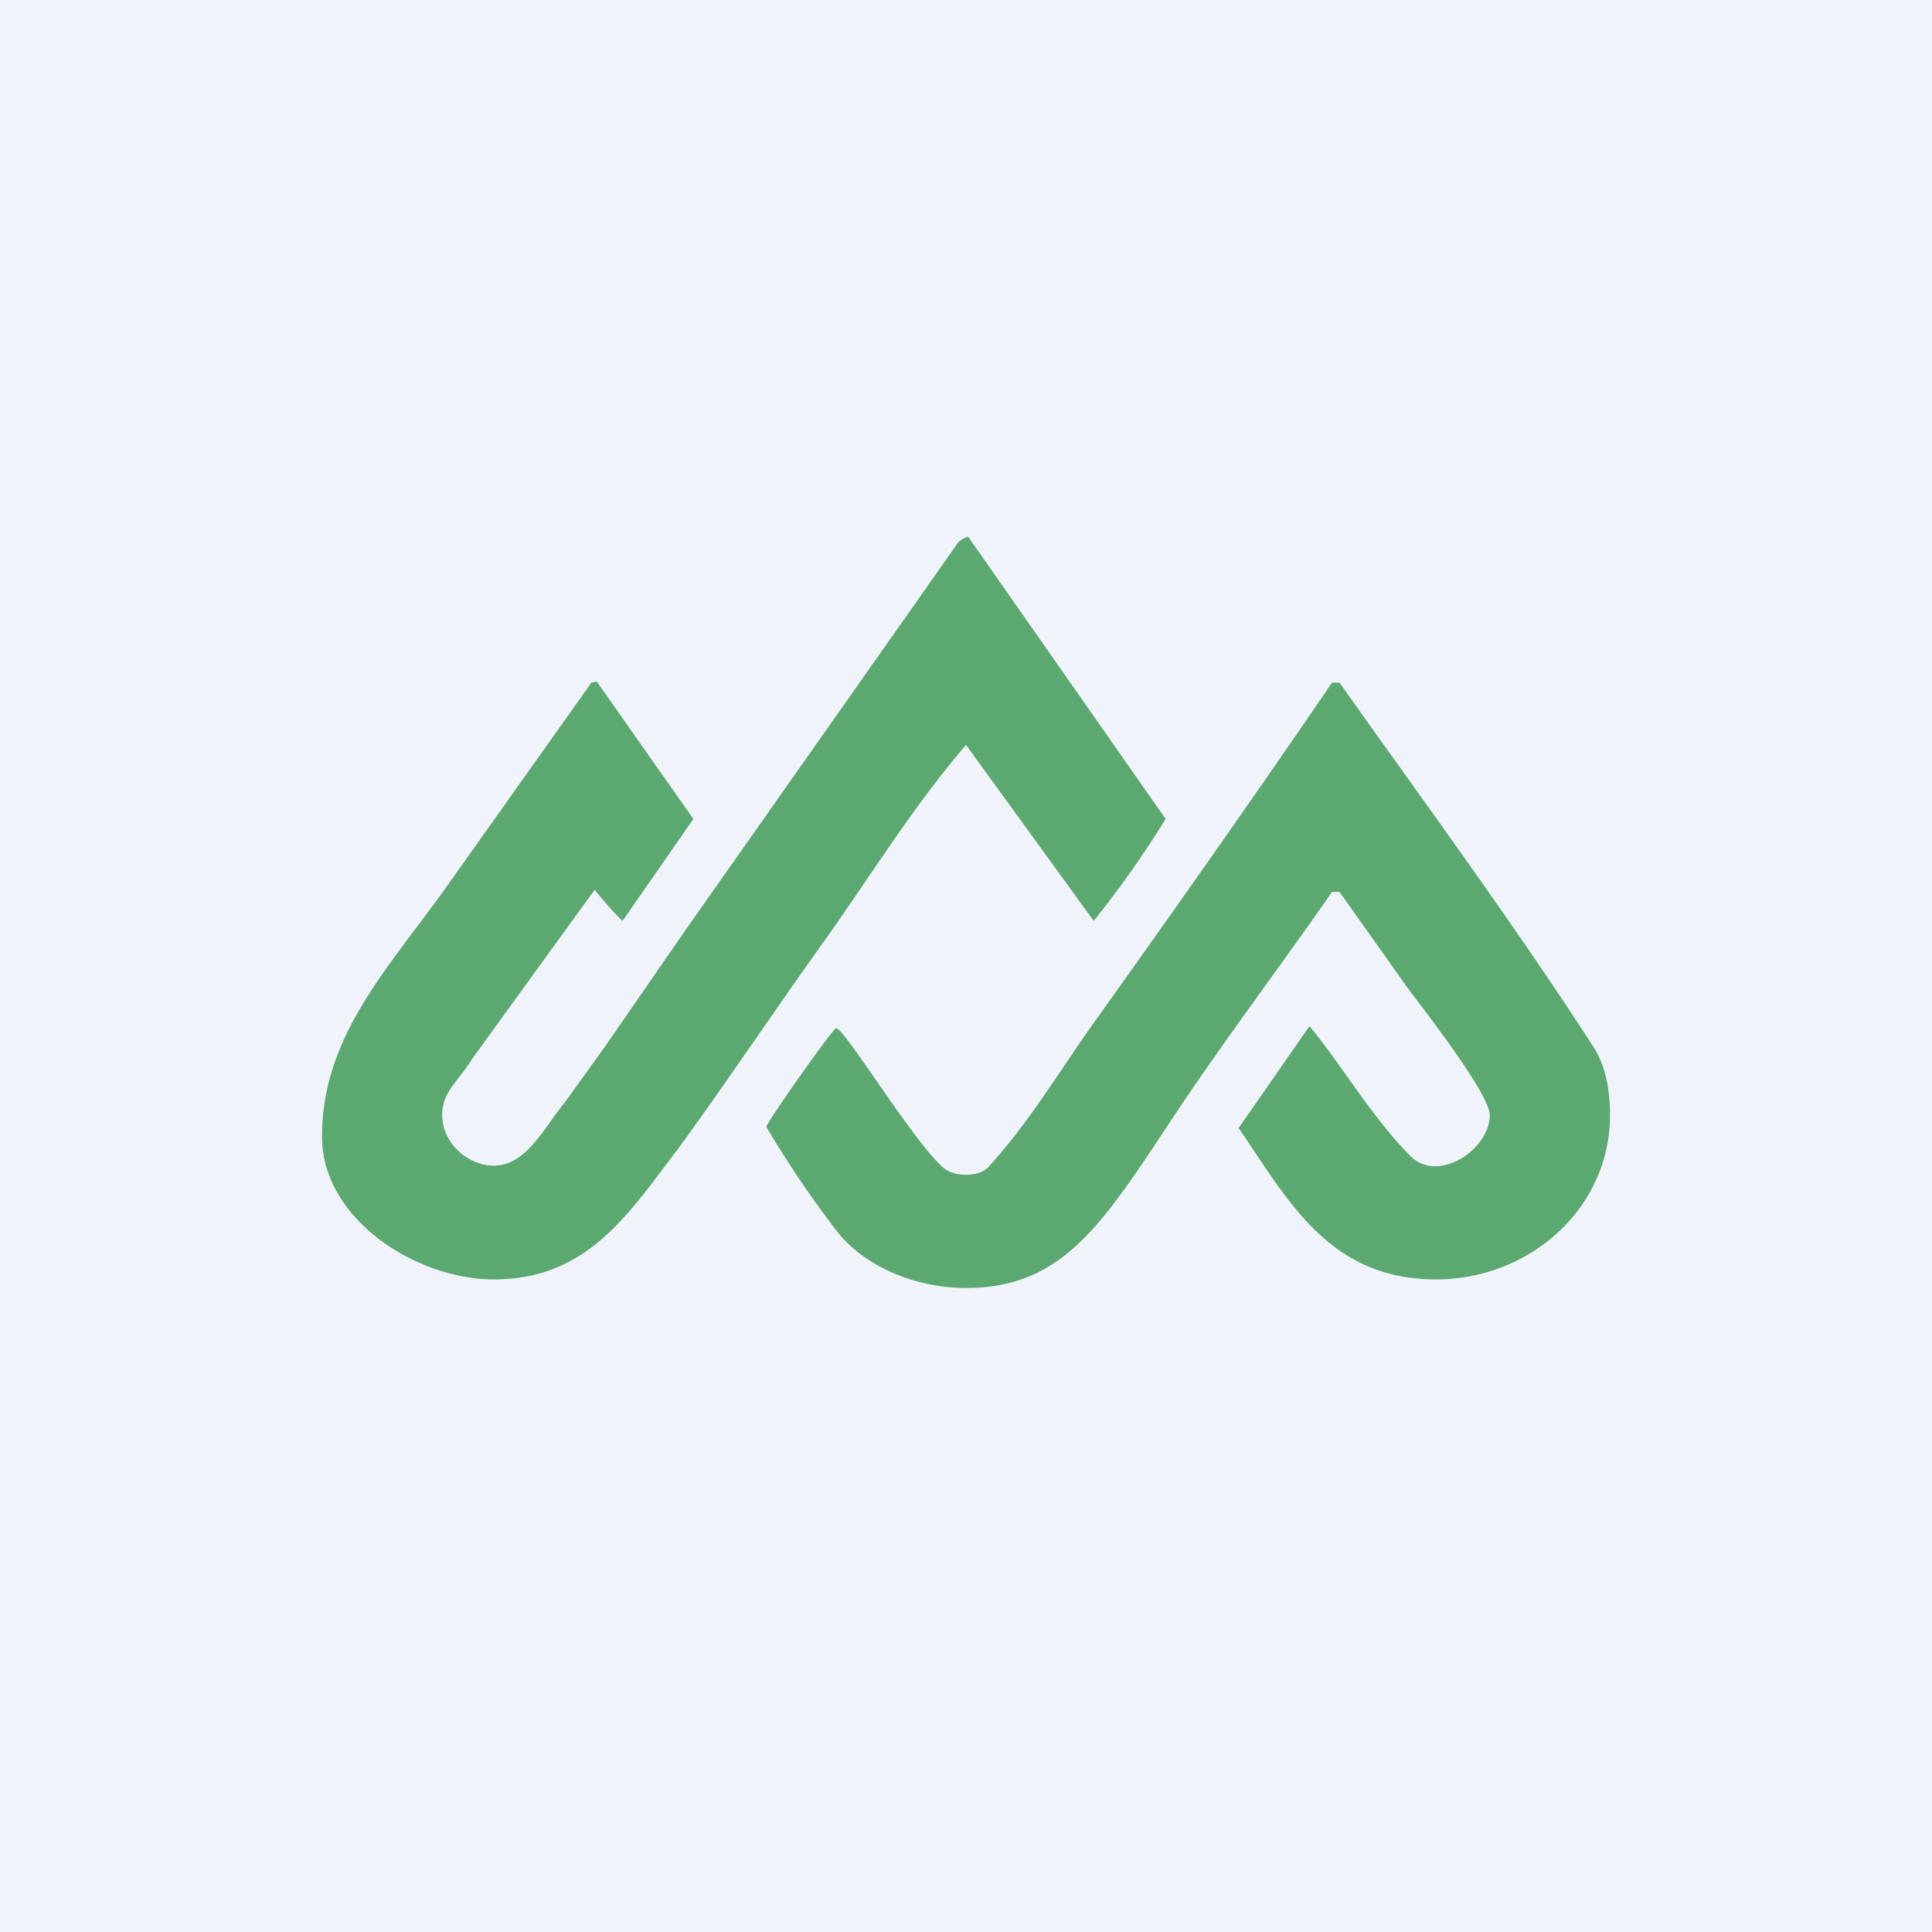 <!-- by TradingView --><svg width="18" height="18" viewBox="0 0 18 18" xmlns="http://www.w3.org/2000/svg"><path fill="#F0F3FA" d="M0 0h18v18H0z"/><path d="M12.48 6.36c.8 1.13 1.62 2.24 2.37 3.4.12.19.15.43.15.63 0 .87-.75 1.53-1.62 1.53-1 0-1.38-.74-1.84-1.41l.66-.95c.3.36.56.82.93 1.2.26.28.75-.05.75-.37 0-.22-.77-1.18-.79-1.22l-.61-.86h-.07c-.5.72-1.04 1.43-1.52 2.16-.63.95-1 1.53-1.89 1.53-.43 0-.9-.17-1.18-.5a9.65 9.65 0 0 1-.68-1c0-.04.62-.92.65-.92.08 0 .72 1.06 1 1.3.1.09.35.09.43-.02.38-.42.65-.88.97-1.33.75-1.05 1.49-2.1 2.22-3.17h.07Zm-1.62 1.27a9.5 9.5 0 0 1-.67.95L9 6.94c-.48.56-.85 1.16-1.28 1.77-.46.64-.92 1.33-1.4 1.99-.46.6-.84 1.22-1.72 1.22-.72 0-1.6-.56-1.6-1.33 0-.93.61-1.56 1.14-2.3l1.37-1.93.05-.01.9 1.28-.66.95c-.09-.08-.26-.29-.26-.29L4.41 9.85c-.15.24-.29.32-.29.54 0 .26.24.47.48.47.3 0 .46-.34.67-.6l.36-.5.76-1.1 2.54-3.61A.24.24 0 0 1 9.02 5l1.84 2.63Z" fill="#5BA971"/></svg>
